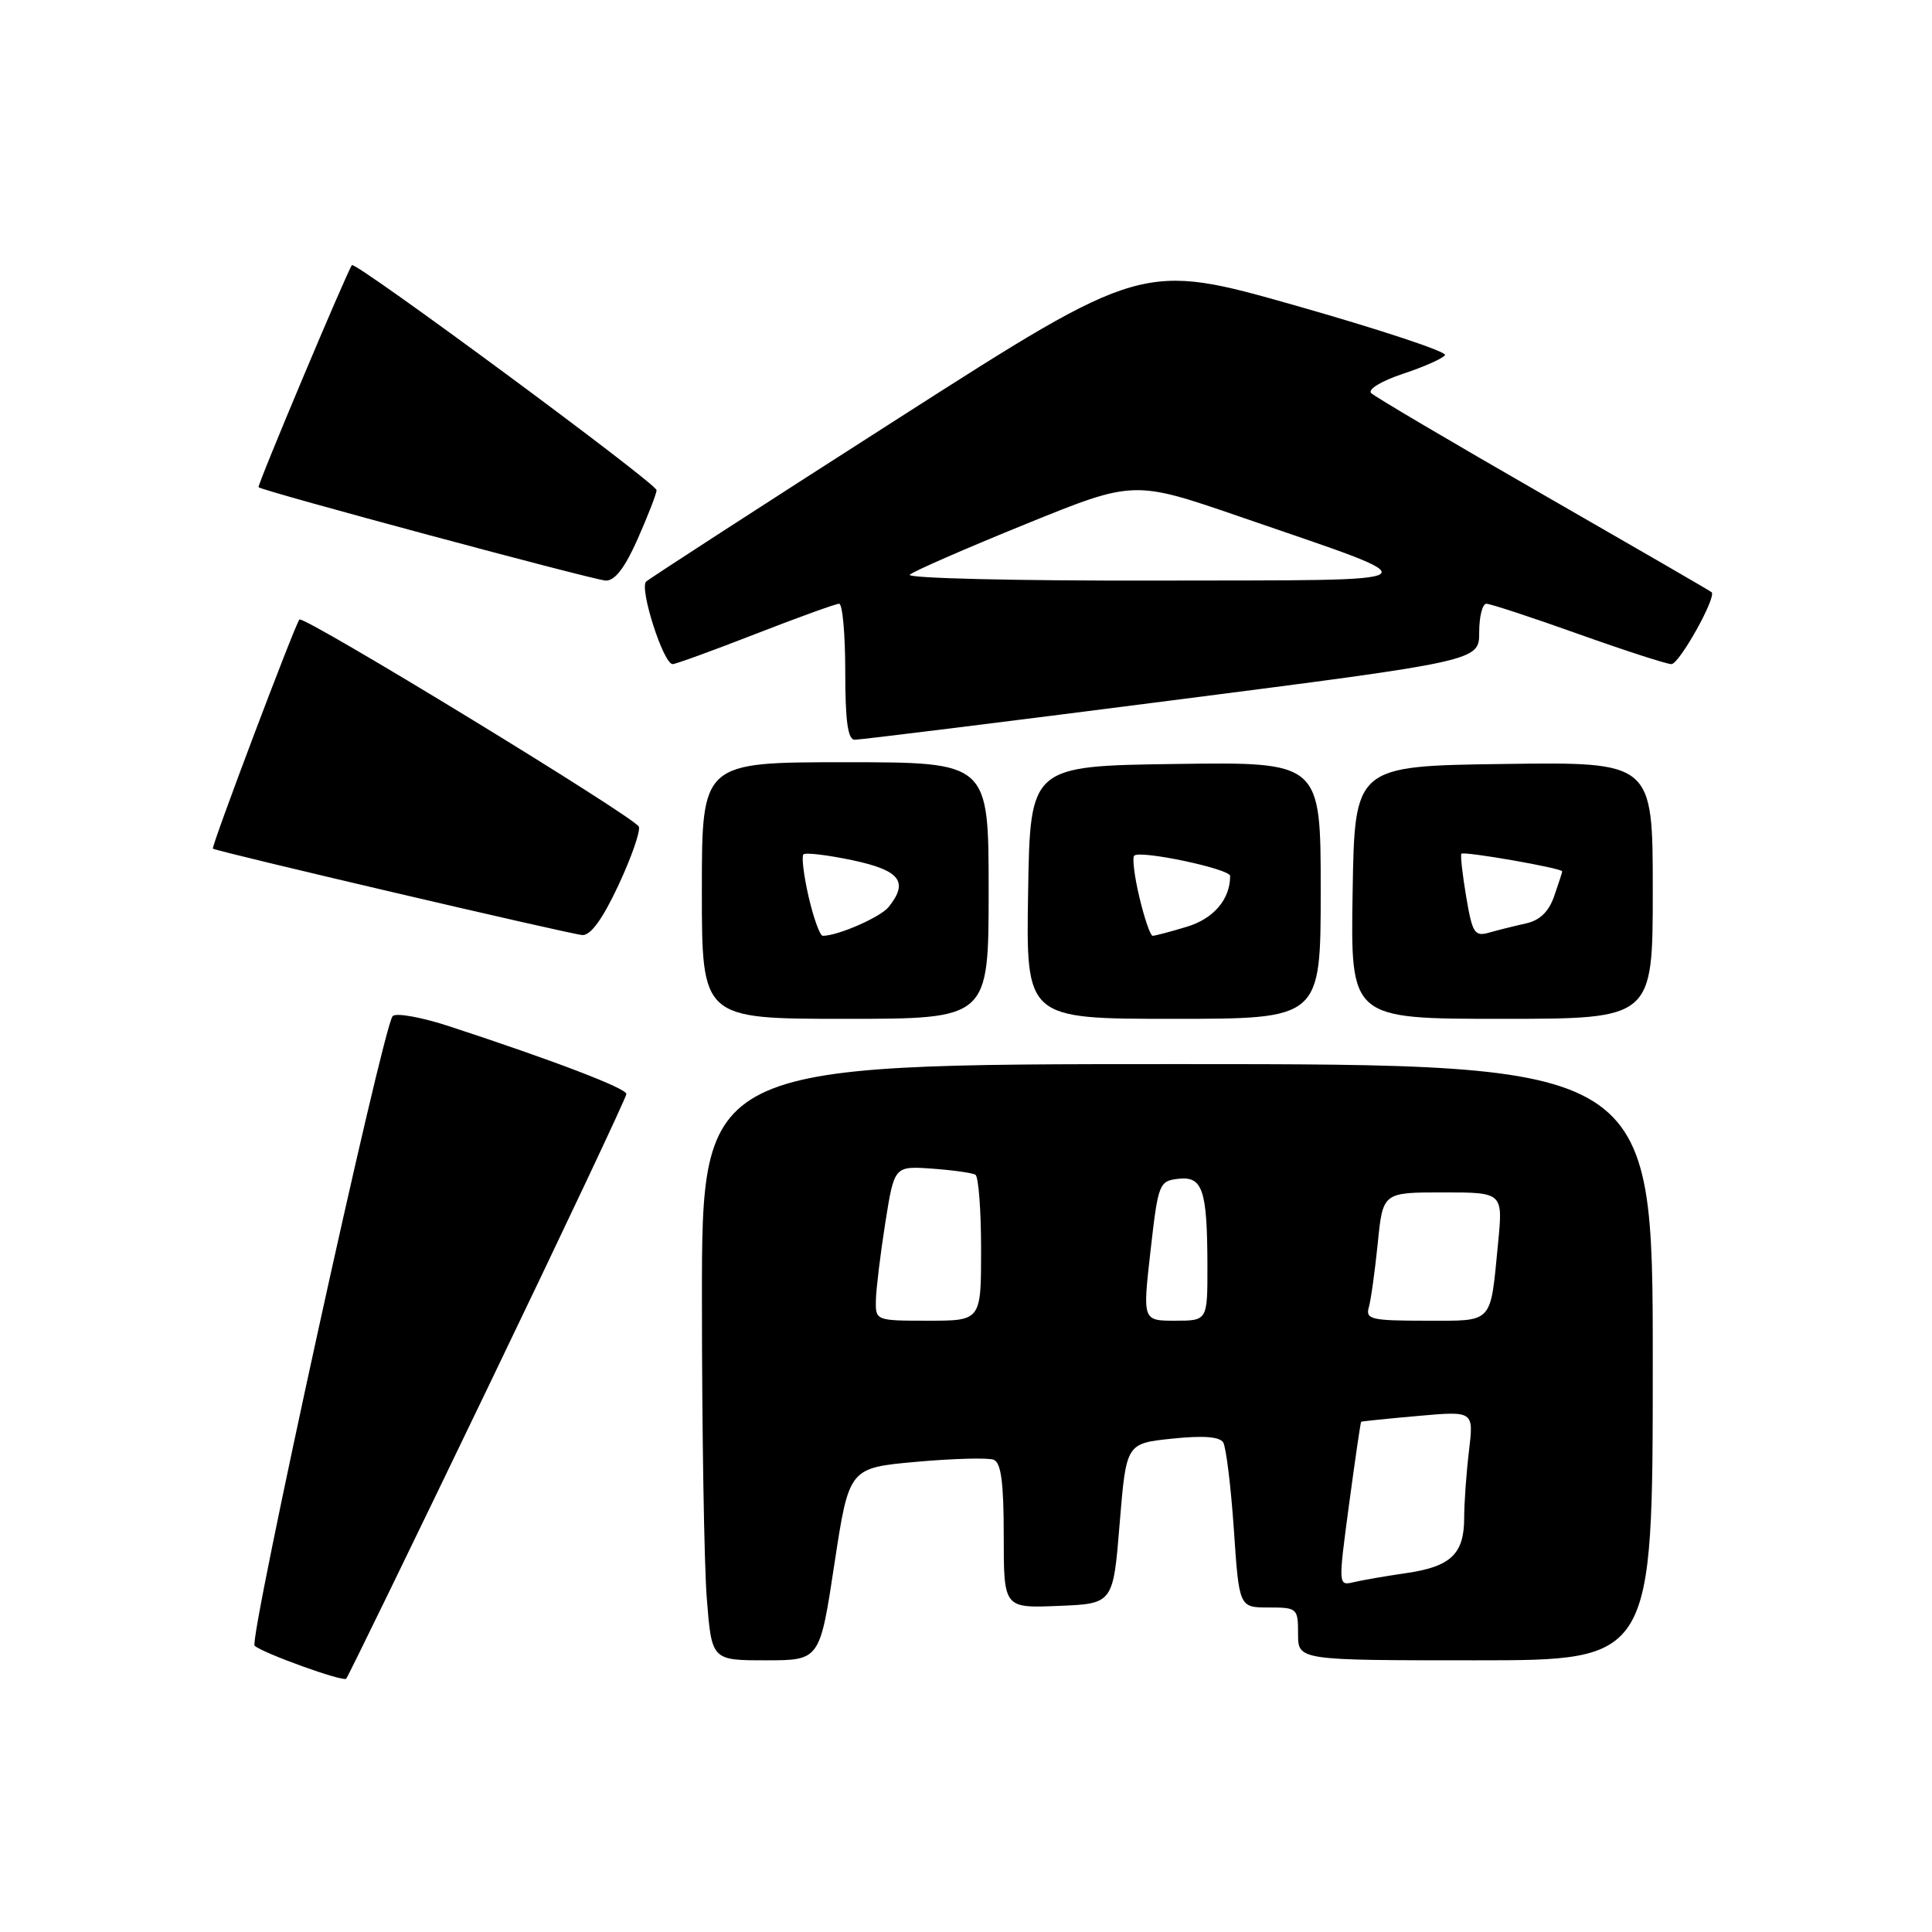 <?xml version="1.0" encoding="UTF-8" standalone="no"?>
<!DOCTYPE svg PUBLIC "-//W3C//DTD SVG 1.1//EN" "http://www.w3.org/Graphics/SVG/1.1/DTD/svg11.dtd" >
<svg xmlns="http://www.w3.org/2000/svg" xmlns:xlink="http://www.w3.org/1999/xlink" version="1.1" viewBox="0 0 256 256">
 <g >
 <path fill="currentColor"
d=" M 64.62 183.91 C 74.73 162.91 83.00 145.38 83.00 144.96 C 83.00 144.21 73.53 140.58 59.66 136.03 C 55.90 134.79 52.47 134.17 52.03 134.64 C 50.73 136.05 32.92 217.32 33.74 218.07 C 34.82 219.05 45.42 222.87 45.87 222.44 C 46.08 222.25 54.52 204.90 64.62 183.91 Z  M 110.56 207.25 C 112.50 194.50 112.50 194.50 121.41 193.70 C 126.30 193.26 130.92 193.14 131.66 193.42 C 132.65 193.80 133.00 196.41 133.00 203.51 C 133.00 213.09 133.00 213.09 140.25 212.79 C 147.50 212.50 147.50 212.50 148.36 201.88 C 149.23 191.26 149.23 191.26 155.30 190.63 C 159.39 190.20 161.61 190.36 162.08 191.13 C 162.46 191.75 163.10 196.93 163.49 202.63 C 164.19 213.00 164.19 213.00 168.10 213.00 C 171.89 213.00 172.00 213.10 172.00 216.50 C 172.00 220.00 172.00 220.00 195.50 220.00 C 219.00 220.00 219.00 220.00 219.00 180.50 C 219.00 141.00 219.00 141.00 156.00 141.00 C 93.00 141.00 93.00 141.00 93.01 172.25 C 93.01 189.44 93.30 207.21 93.65 211.75 C 94.30 220.00 94.30 220.00 101.46 220.00 C 108.63 220.00 108.63 220.00 110.56 207.25 Z  M 131.00 118.00 C 131.00 101.00 131.00 101.00 112.00 101.00 C 93.00 101.00 93.00 101.00 93.00 118.00 C 93.00 135.00 93.00 135.00 112.00 135.00 C 131.00 135.00 131.00 135.00 131.00 118.00 Z  M 175.00 117.98 C 175.00 100.96 175.00 100.96 155.75 101.23 C 136.50 101.50 136.50 101.50 136.23 118.25 C 135.95 135.00 135.95 135.00 155.48 135.00 C 175.00 135.00 175.00 135.00 175.00 117.98 Z  M 219.00 117.98 C 219.00 100.96 219.00 100.96 199.25 101.23 C 179.50 101.50 179.50 101.50 179.23 118.25 C 178.95 135.00 178.95 135.00 198.98 135.00 C 219.00 135.00 219.00 135.00 219.00 117.98 Z  M 81.94 117.31 C 83.66 113.63 84.88 110.14 84.65 109.54 C 84.18 108.32 40.16 81.45 39.67 82.09 C 39.00 82.98 27.94 112.27 28.21 112.45 C 28.84 112.86 75.61 123.80 77.16 123.90 C 78.26 123.97 79.85 121.78 81.94 117.31 Z  M 155.25 92.81 C 196.00 87.58 196.00 87.58 196.00 83.79 C 196.00 81.71 196.43 80.00 196.95 80.00 C 197.48 80.00 202.96 81.80 209.12 84.00 C 215.29 86.20 220.85 88.00 221.47 88.00 C 222.51 88.00 227.47 79.13 226.80 78.47 C 226.63 78.31 216.61 72.51 204.53 65.57 C 192.45 58.63 182.17 52.57 181.69 52.09 C 181.20 51.60 183.02 50.49 185.90 49.53 C 188.69 48.61 191.20 47.49 191.47 47.05 C 191.74 46.61 182.83 43.66 171.68 40.49 C 151.39 34.73 151.39 34.73 118.95 55.49 C 101.10 66.91 86.11 76.62 85.62 77.06 C 84.68 77.92 87.90 88.00 89.13 88.00 C 89.53 88.00 94.48 86.20 100.12 84.00 C 105.77 81.80 110.75 80.00 111.19 80.00 C 111.64 80.00 112.00 84.05 112.00 89.00 C 112.00 95.52 112.34 98.01 113.25 98.02 C 113.94 98.03 132.84 95.69 155.25 92.81 Z  M 84.51 71.38 C 85.88 68.28 87.00 65.39 87.00 64.95 C 87.00 64.06 47.05 34.56 46.63 35.13 C 45.94 36.07 34.04 64.37 34.26 64.56 C 34.84 65.08 78.67 76.86 80.26 76.93 C 81.47 76.98 82.81 75.23 84.51 71.38 Z  M 178.76 199.32 C 179.56 193.37 180.28 188.45 180.36 188.39 C 180.44 188.33 183.83 187.98 187.89 187.62 C 195.28 186.96 195.28 186.96 194.65 192.23 C 194.30 195.13 194.01 199.16 194.01 201.18 C 194.00 205.92 192.22 207.60 186.30 208.45 C 183.66 208.83 180.56 209.37 179.40 209.64 C 177.31 210.14 177.31 210.14 178.76 199.32 Z  M 116.06 172.25 C 116.10 170.74 116.66 166.12 117.31 162.00 C 118.50 154.50 118.50 154.50 123.50 154.85 C 126.25 155.05 128.84 155.41 129.25 155.66 C 129.66 155.91 130.00 160.37 130.00 165.56 C 130.00 175.00 130.00 175.00 123.00 175.00 C 116.02 175.00 116.00 174.99 116.06 172.25 Z  M 152.45 165.75 C 153.46 156.83 153.59 156.49 156.12 156.20 C 159.36 155.82 159.97 157.63 159.99 167.75 C 160.00 175.00 160.00 175.00 155.70 175.00 C 151.40 175.00 151.40 175.00 152.45 165.75 Z  M 181.37 173.25 C 181.65 172.29 182.18 168.46 182.56 164.75 C 183.23 158.00 183.23 158.00 191.20 158.00 C 199.16 158.00 199.16 158.00 198.50 164.75 C 197.44 175.58 197.99 175.00 188.87 175.00 C 181.72 175.00 180.92 174.81 181.37 173.25 Z  M 107.15 118.85 C 106.50 116.02 106.19 113.48 106.46 113.21 C 106.73 112.94 109.66 113.29 112.98 113.99 C 119.27 115.33 120.43 116.83 117.75 120.18 C 116.67 121.53 111.03 124.00 109.02 124.00 C 108.65 124.00 107.81 121.68 107.15 118.85 Z  M 150.99 118.95 C 150.32 116.17 150.01 113.66 150.29 113.38 C 151.06 112.61 163.00 115.13 163.00 116.07 C 163.00 119.18 160.81 121.74 157.23 122.81 C 155.05 123.47 153.03 124.00 152.73 124.00 C 152.44 124.00 151.65 121.73 150.99 118.95 Z  M 194.28 118.84 C 193.78 115.90 193.50 113.33 193.64 113.13 C 193.92 112.75 207.00 115.04 207.00 115.46 C 207.00 115.59 206.52 117.07 205.94 118.74 C 205.22 120.81 204.03 121.96 202.19 122.36 C 200.71 122.69 198.53 123.23 197.34 123.57 C 195.39 124.13 195.10 123.67 194.28 118.84 Z  M 120.55 76.15 C 121.07 75.68 127.97 72.67 135.87 69.46 C 150.24 63.62 150.24 63.62 164.37 68.49 C 190.54 77.51 191.43 76.85 153.05 76.93 C 134.62 76.97 120.03 76.62 120.55 76.15 Z "/>
</g>
</svg>